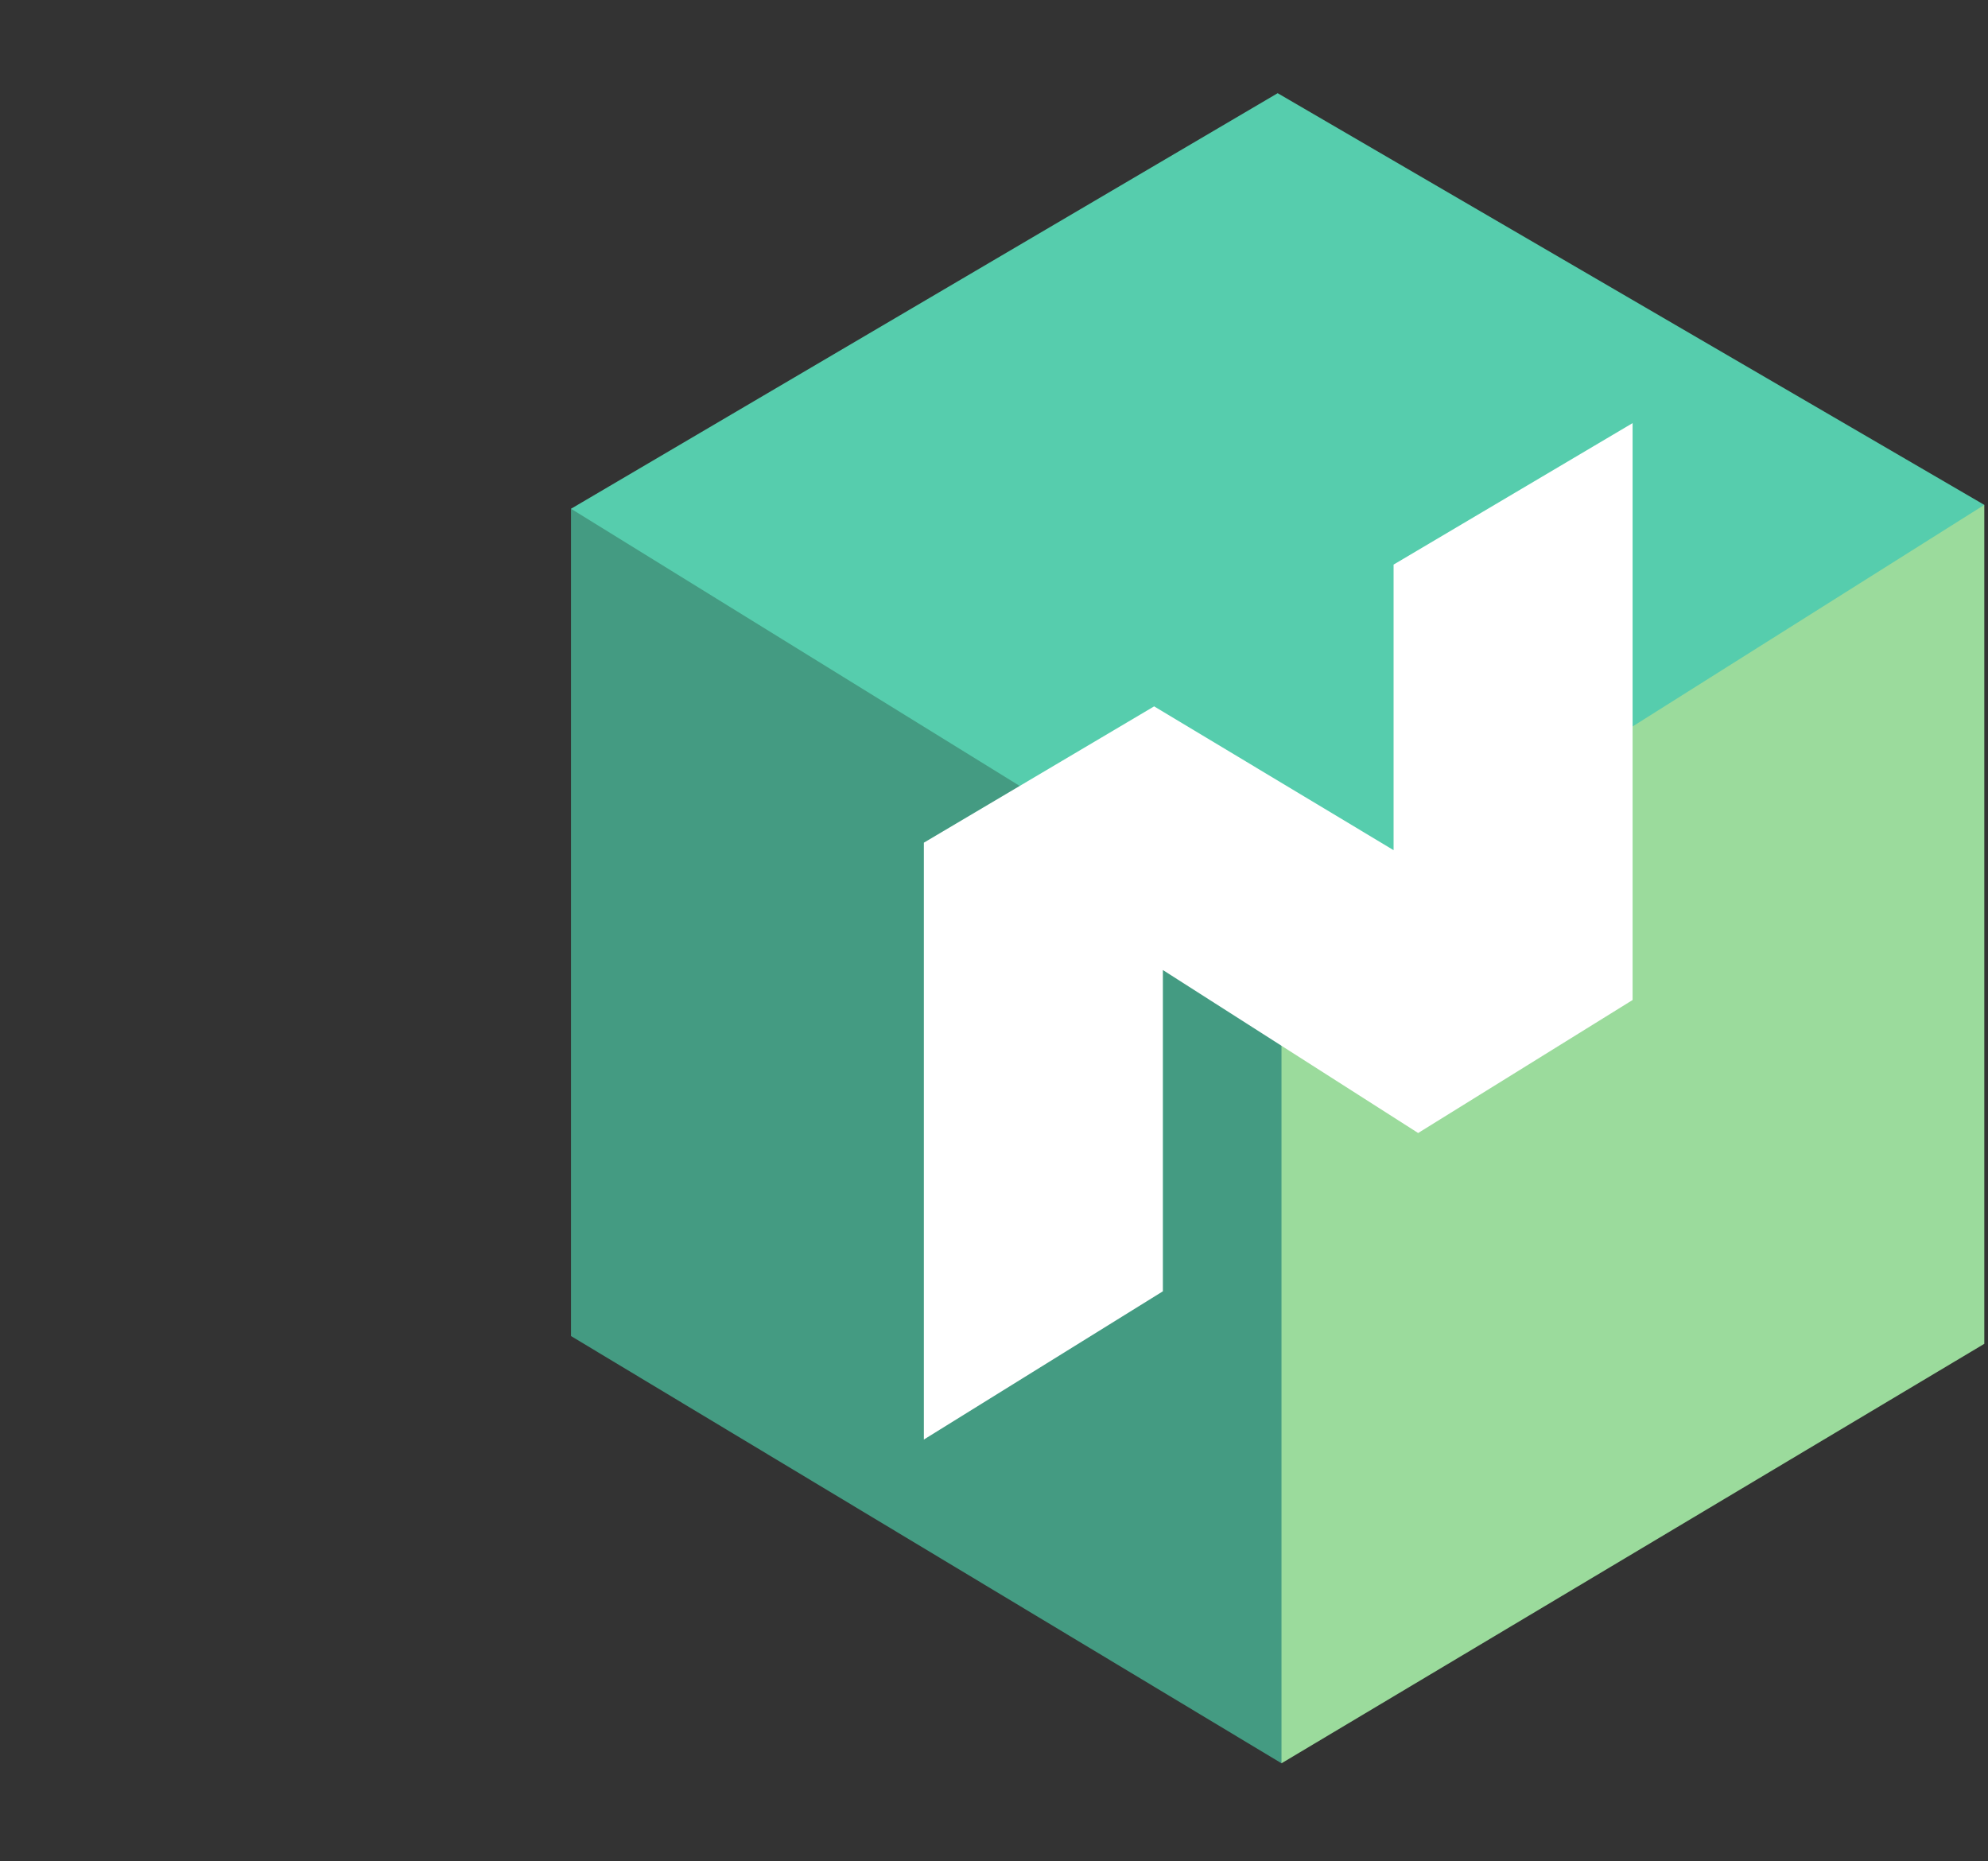 <svg width="94" height="88" viewBox="0 0 94 88" fill="none" xmlns="http://www.w3.org/2000/svg">
<rect x="0" y="0" width="94" height="88" fill="#333333" stroke="none"/>
<g clip-path="url(#clip0_757_2332)">
<path fillRule="evenodd" clip-rule="evenodd" d="M27 24.054V63.166L60.594 83.364L61.374 82.108L60.594 44.149L28.155 24.077L27 24.054Z" fill="#449B82"/>
<path fillRule="evenodd" clip-rule="evenodd" d="M93.825 23.87V63.533L60.594 83.364V44.149L92.608 23.9L93.825 23.87Z" fill="#9BDB9C"/>
<path fillRule="evenodd" clip-rule="evenodd" d="M60.413 4.406L93.825 23.87L60.594 44.803L27 24.053L60.413 4.406Z" fill="#56CDAD"/>
<path fillRule="evenodd" clip-rule="evenodd" d="M77.195 20.004L65.894 26.693V40.194L54.572 33.395L43.684 39.84V68.058L54.985 61.05V45.861L67.055 53.566L77.195 47.278V20.004Z" fill="white"/>
</g>
<defs>
<clipPath id="clip0_757_2332">
<rect width="66.825" height="79.2" fill="white" transform="translate(27 4.4)"/>
</clipPath>
</defs>
</svg>
